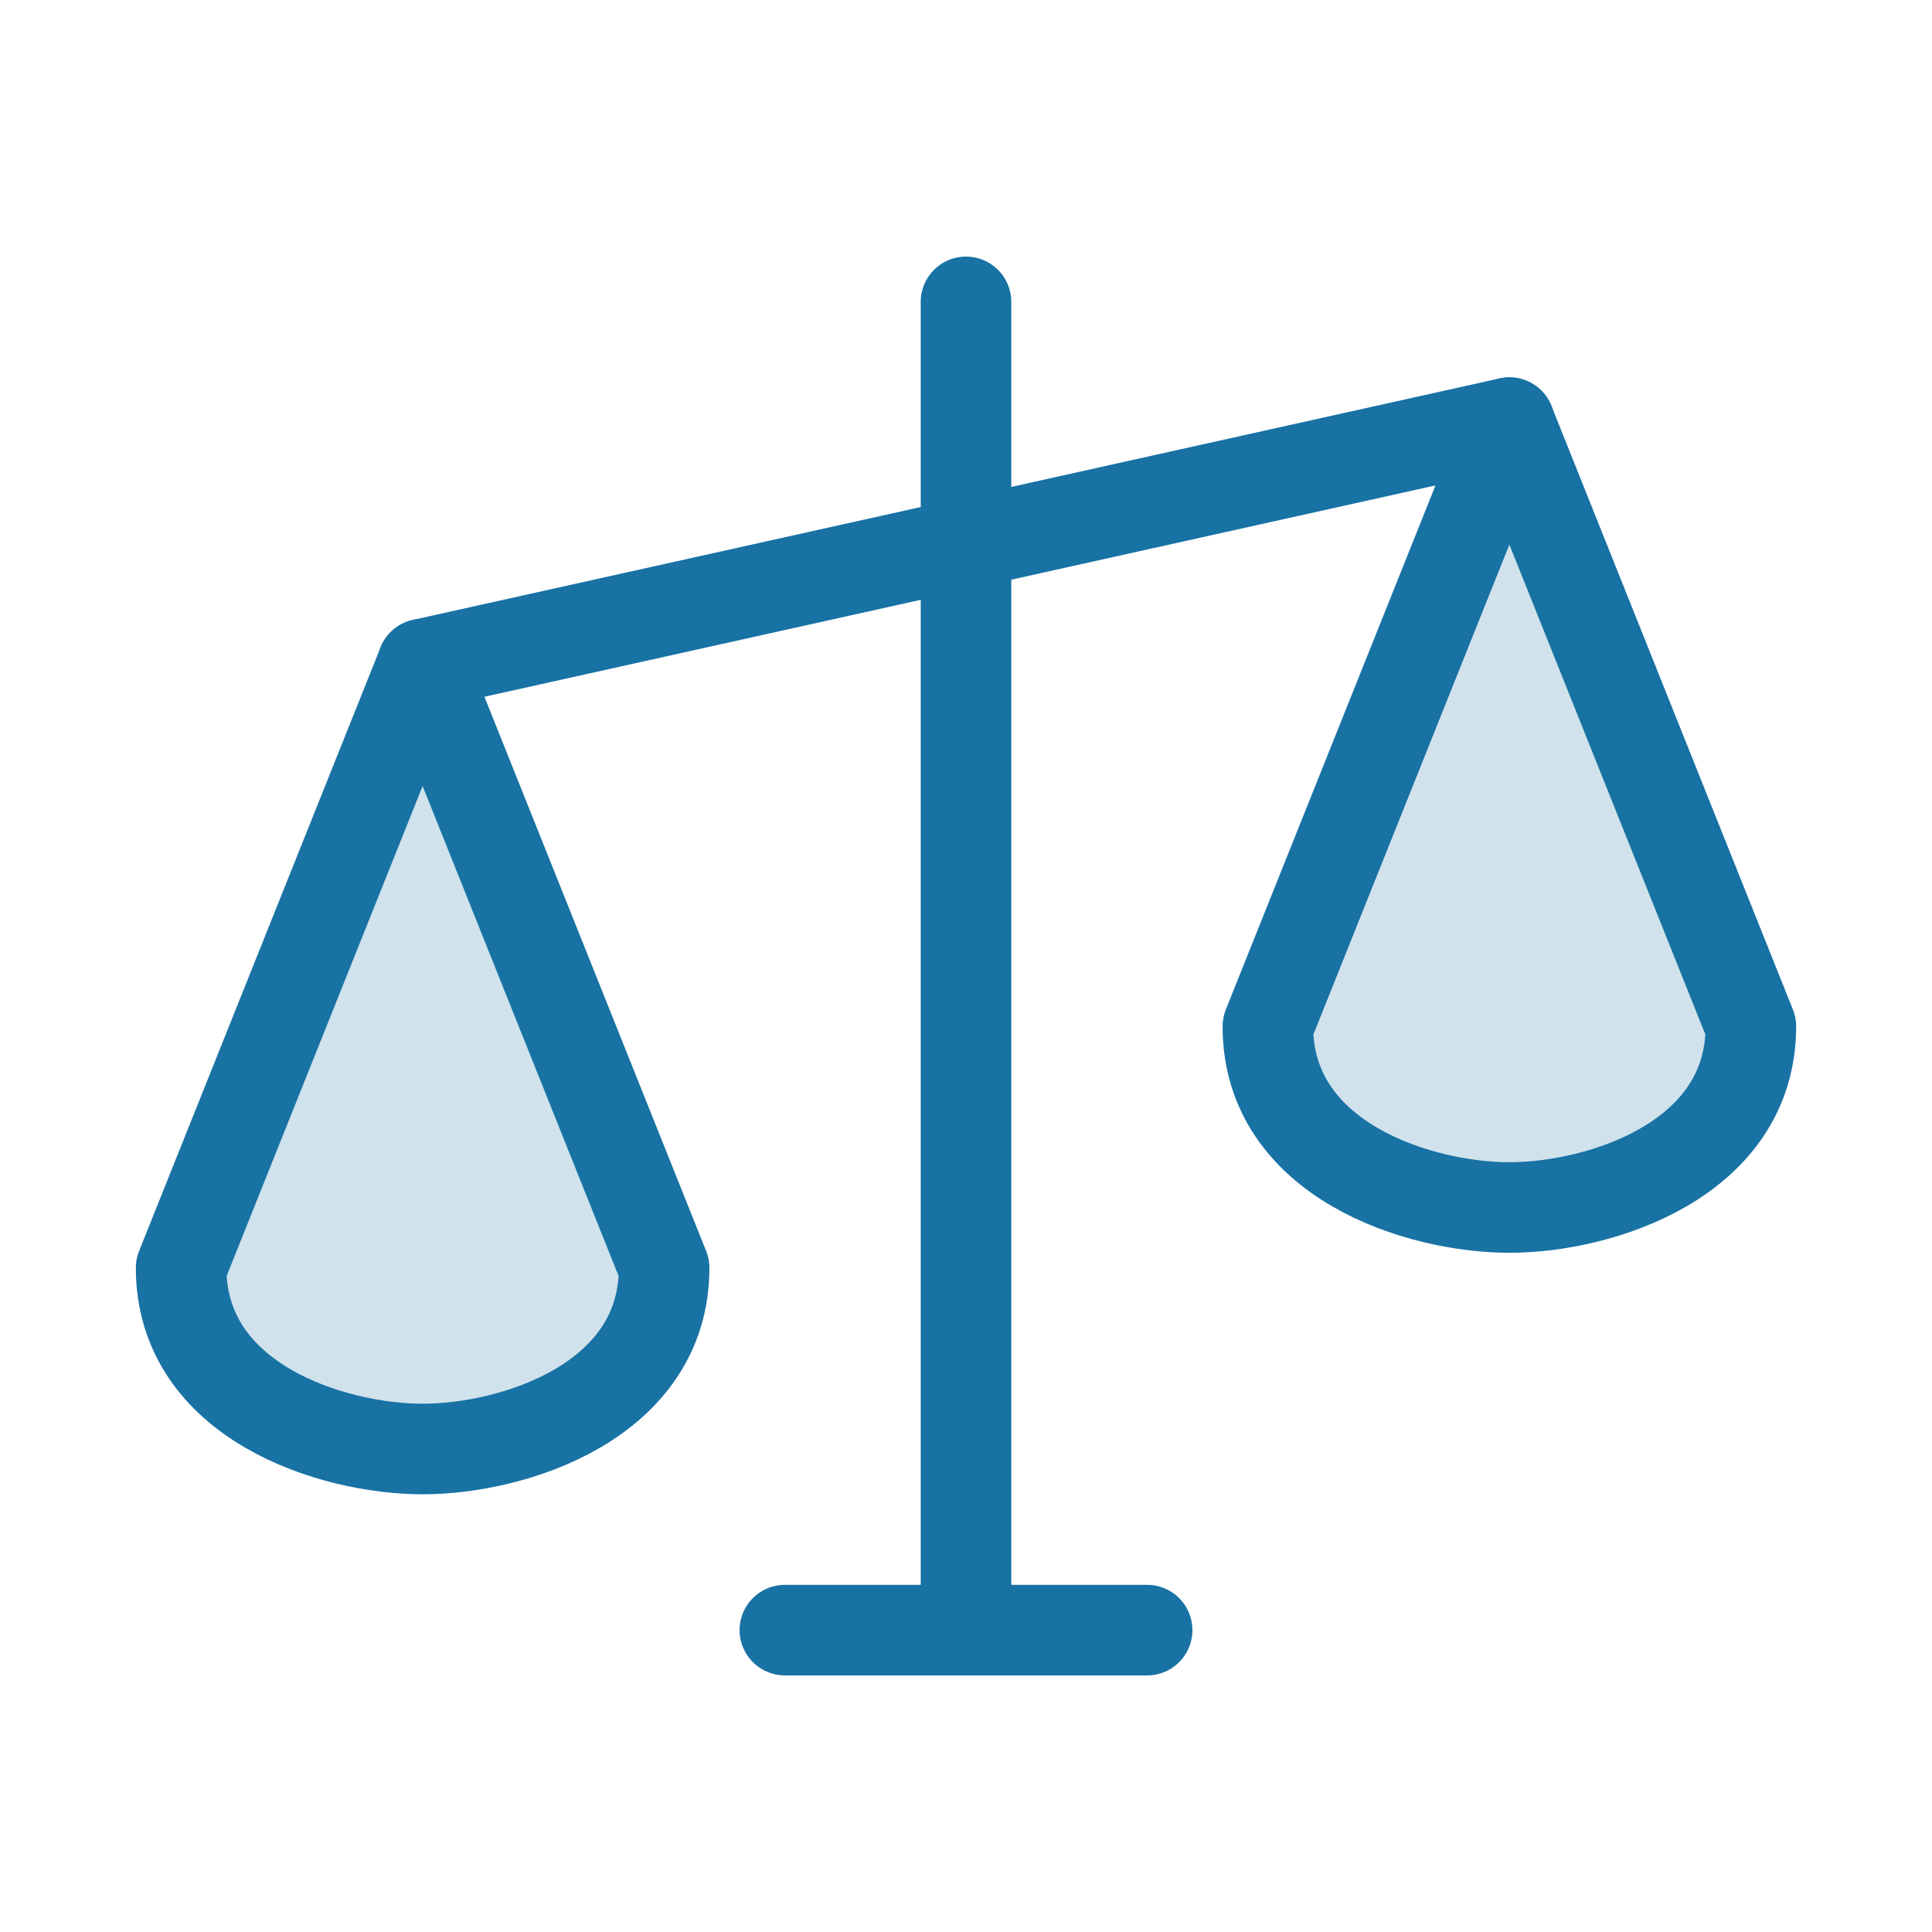 <svg width="64" height="64" viewBox="0 0 64 64" fill="none" xmlns="http://www.w3.org/2000/svg">
<path opacity="0.2" d="M6 42C6 46.425 11 48 14 48C17 48 22 46.425 22 42L14 22L6 42Z" fill="#1872A4"/>
<path opacity="0.2" d="M42 34C42 38.425 47 40 50 40C53 40 58 38.425 58 34L50 14L42 34Z" fill="#1872A4"/>
<path d="M32 10V54" stroke="#1872A4" stroke-width="3" stroke-linecap="round" stroke-linejoin="round"/>
<path d="M26 54H38" stroke="#1872A4" stroke-width="3" stroke-linecap="round" stroke-linejoin="round"/>
<path d="M14 22L50 14" stroke="#1872A4" stroke-width="3" stroke-linecap="round" stroke-linejoin="round"/>
<path d="M6 42C6 46.425 11 48 14 48C17 48 22 46.425 22 42L14 22L6 42Z" stroke="#1872A4" stroke-width="3" stroke-linecap="round" stroke-linejoin="round"/>
<path d="M42 34C42 38.425 47 40 50 40C53 40 58 38.425 58 34L50 14L42 34Z" stroke="#1872A4" stroke-width="3" stroke-linecap="round" stroke-linejoin="round"/>
</svg>
